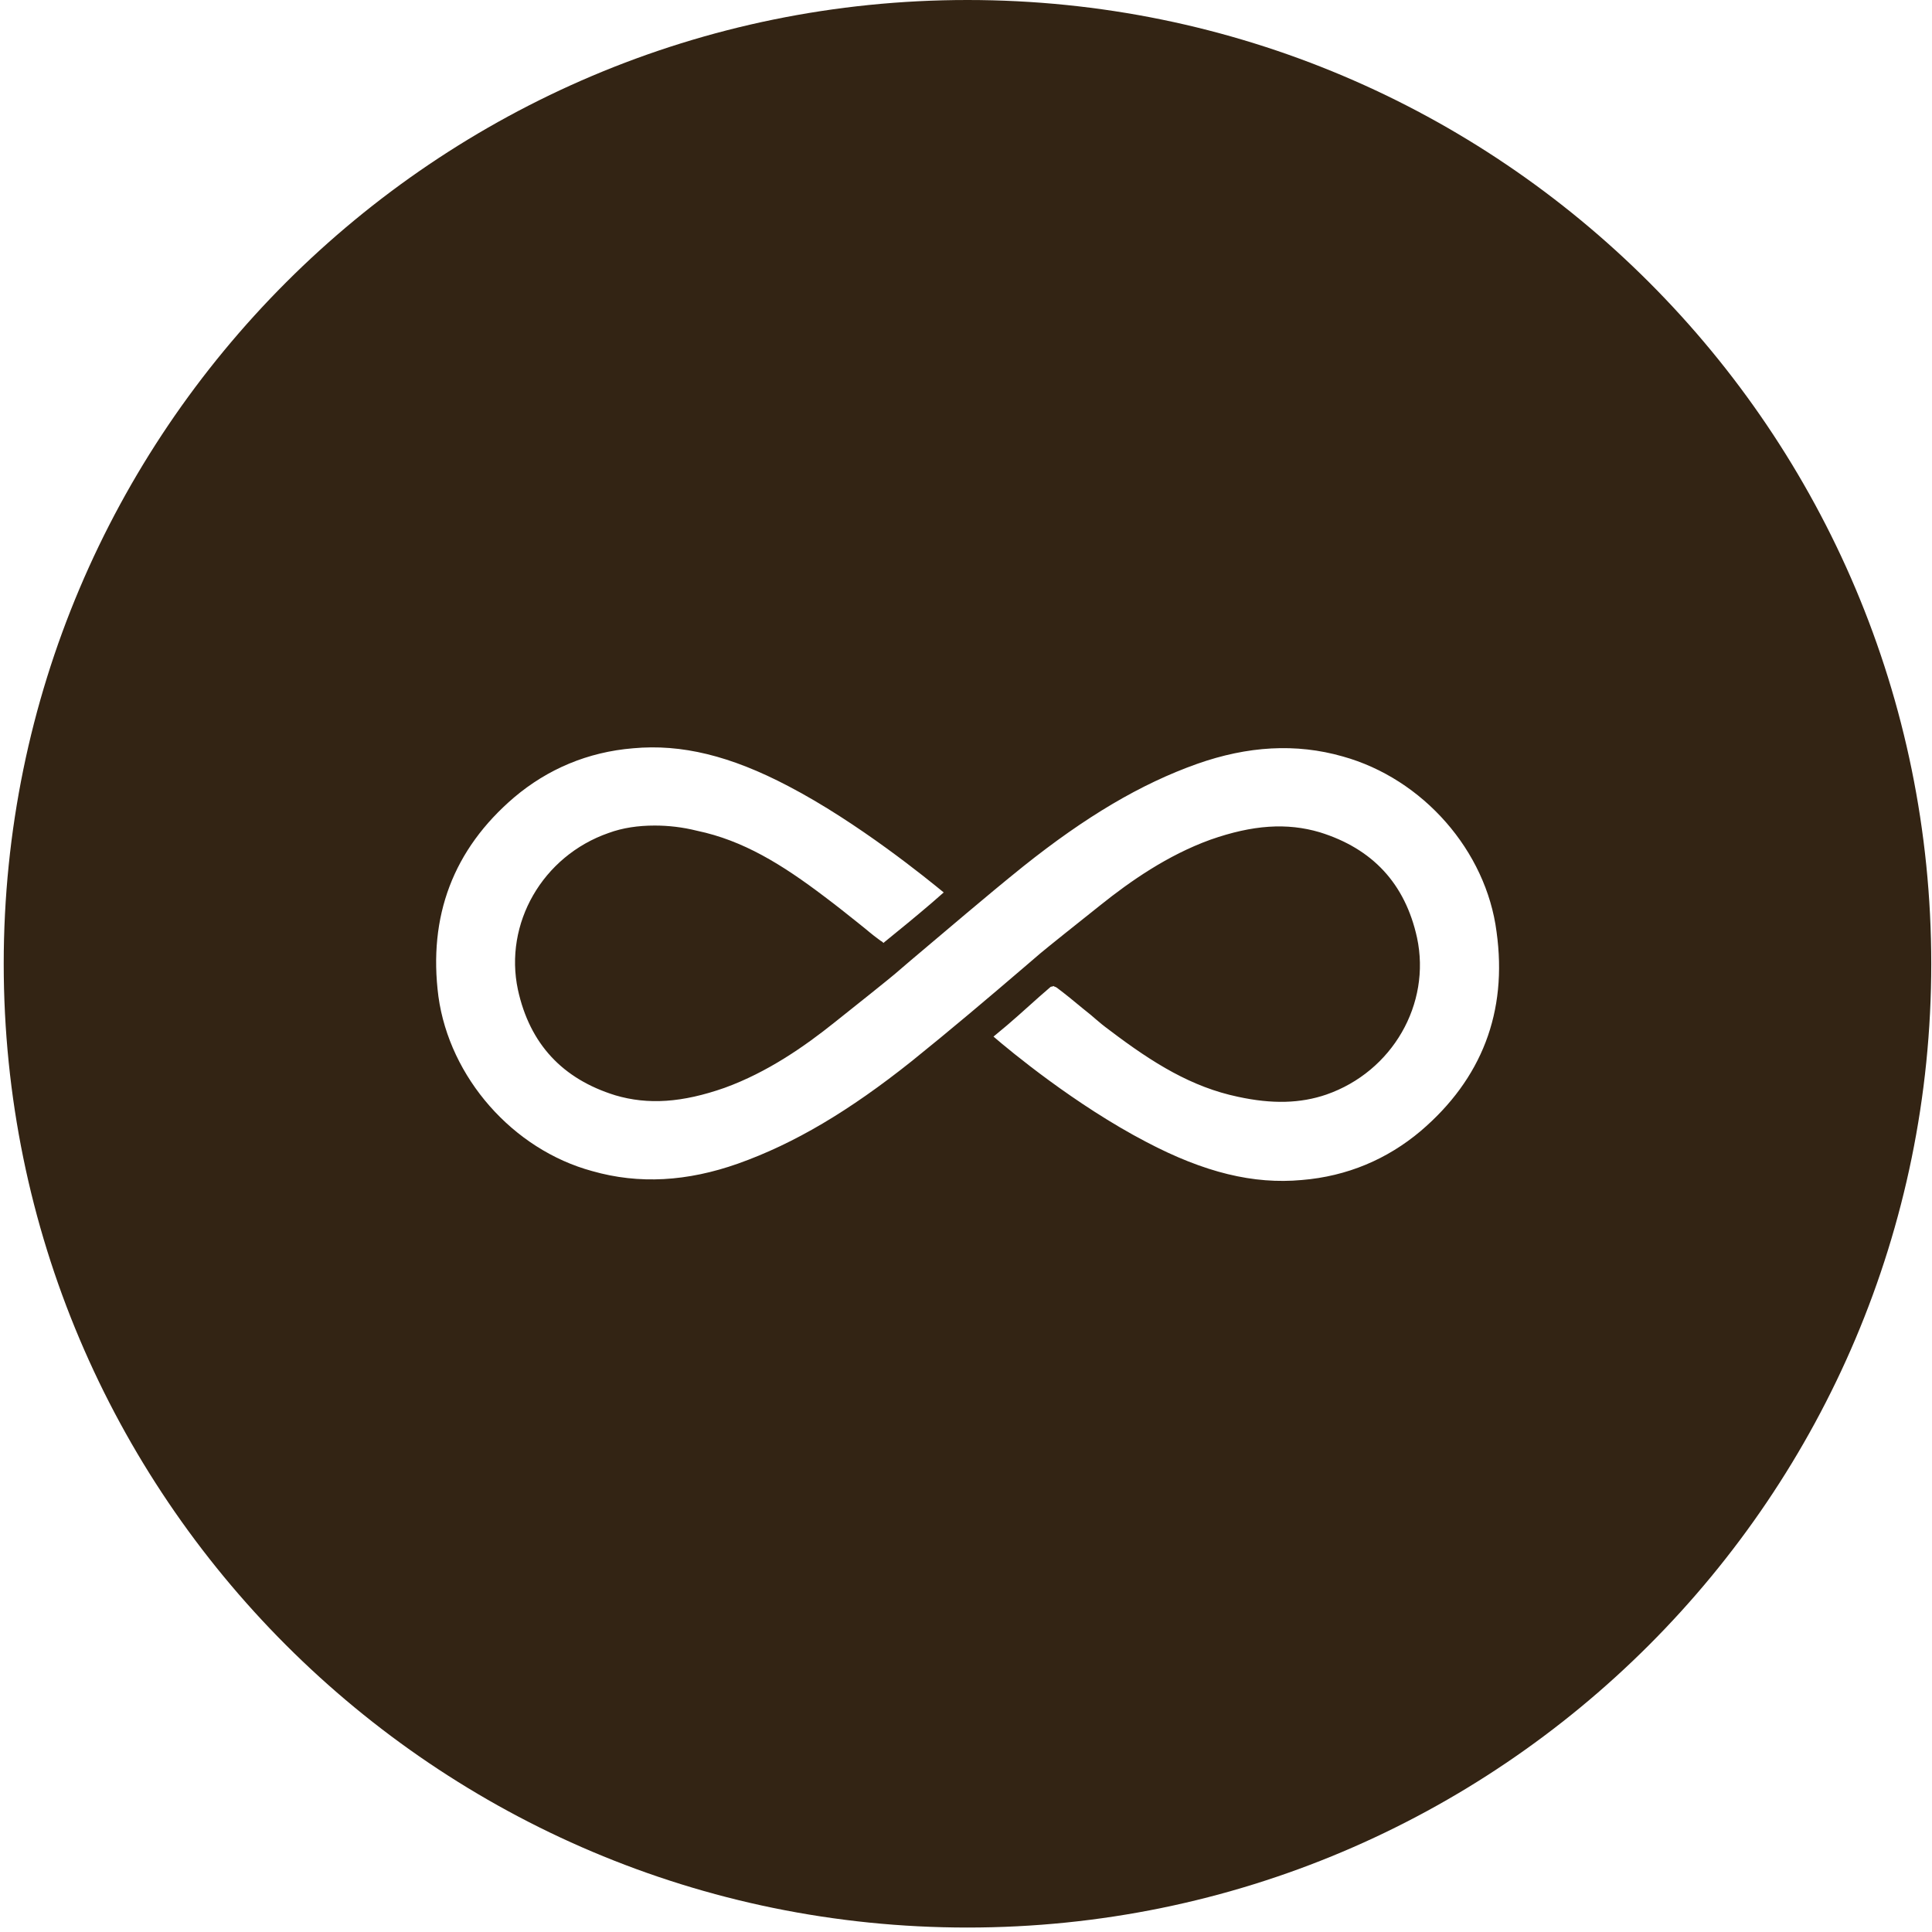 <?xml version="1.0" encoding="utf-8"?>
<!-- Generator: Adobe Illustrator 19.1.0, SVG Export Plug-In . SVG Version: 6.00 Build 0)  -->
<svg version="1.2" baseProfile="tiny" xmlns="http://www.w3.org/2000/svg" xmlns:xlink="http://www.w3.org/1999/xlink" x="0px"
	 y="0px" viewBox="0 0 260 260" xml:space="preserve">
<g id="Capa_1">
</g>
<g id="Layer_1">
	<path fill="#332414" d="M130.2,0C58.6,0,0.5,58.1,0.5,129.7c0,71.6,58.1,129.7,129.7,129.7s129.7-58.1,129.7-129.7
		C259.9,58.1,201.9,0,130.2,0z M191.2,152.2c-4.5,3.8-9.9,6.1-16,6.6c-6.5,0.6-13.1-1-20.9-5.1c-9.6-5-18.4-12.3-20.6-14.2l1.8-1.5
		c2-1.7,3.9-3.5,5.9-5.2c0.1,0,0.4-0.1,0.4-0.1c0,0,0.1,0.1,0.2,0.1l0.2,0.1c1.2,0.9,2.3,1.8,3.5,2.8c1.8,1.4,1.8,1.6,3.7,3
		c5.8,4.4,11,7.6,17.2,8.9c4.6,1,8.4,0.9,11.9-0.3c8.9-3.1,14.1-12.2,12.2-21.1c-1.6-7.3-6-12-13.1-14.2c-4.4-1.3-9-1-14.7,1
		c-5.8,2.1-10.8,5.6-14.8,8.8c-2.9,2.3-7.4,5.9-8.1,6.5l-2.1,1.8c-4.9,4.2-10.1,8.6-15.2,12.7c-8.4,6.7-15.8,11.1-23.4,13.8
		c-6.8,2.4-13.3,2.8-19.6,1C69,154.7,60.5,145,59,134.1c-1.4-10.8,2-19.8,10.2-26.8c4.5-3.8,9.9-6.1,16-6.6c6.5-0.6,13.1,1,20.9,5.1
		c9.4,4.9,18.7,12.5,20.9,14.3l-1.6,1.4c-2.1,1.8-4.3,3.6-6.4,5.3l-0.1,0.1c0,0,0,0,0,0c-0.1-0.1-0.2-0.2-0.4-0.3
		c-1.5-1.1-1.5-1.2-2.9-2.3c-1.5-1.2-3-2.4-4.6-3.6c-5.8-4.4-11-7.6-17.2-8.9c-2-0.5-3.9-0.7-5.7-0.7c-2.2,0-4.3,0.3-6.2,1
		c-8.9,3.1-14.1,12.2-12.2,21.1c1.6,7.3,6,12,13.1,14.2c4.4,1.3,9,1,14.7-1c5.8-2.1,10.8-5.6,14.8-8.8c2.9-2.3,7.4-5.9,8.1-6.5
		l2.1-1.8c5-4.2,10.1-8.6,15.2-12.7c8.4-6.7,15.8-11.1,23.4-13.8c6.8-2.4,13.3-2.8,19.6-1c10.8,3,19.3,12.7,20.7,23.6
		C202.9,136.2,199.4,145.2,191.2,152.2z"/>
</g>
</svg>

